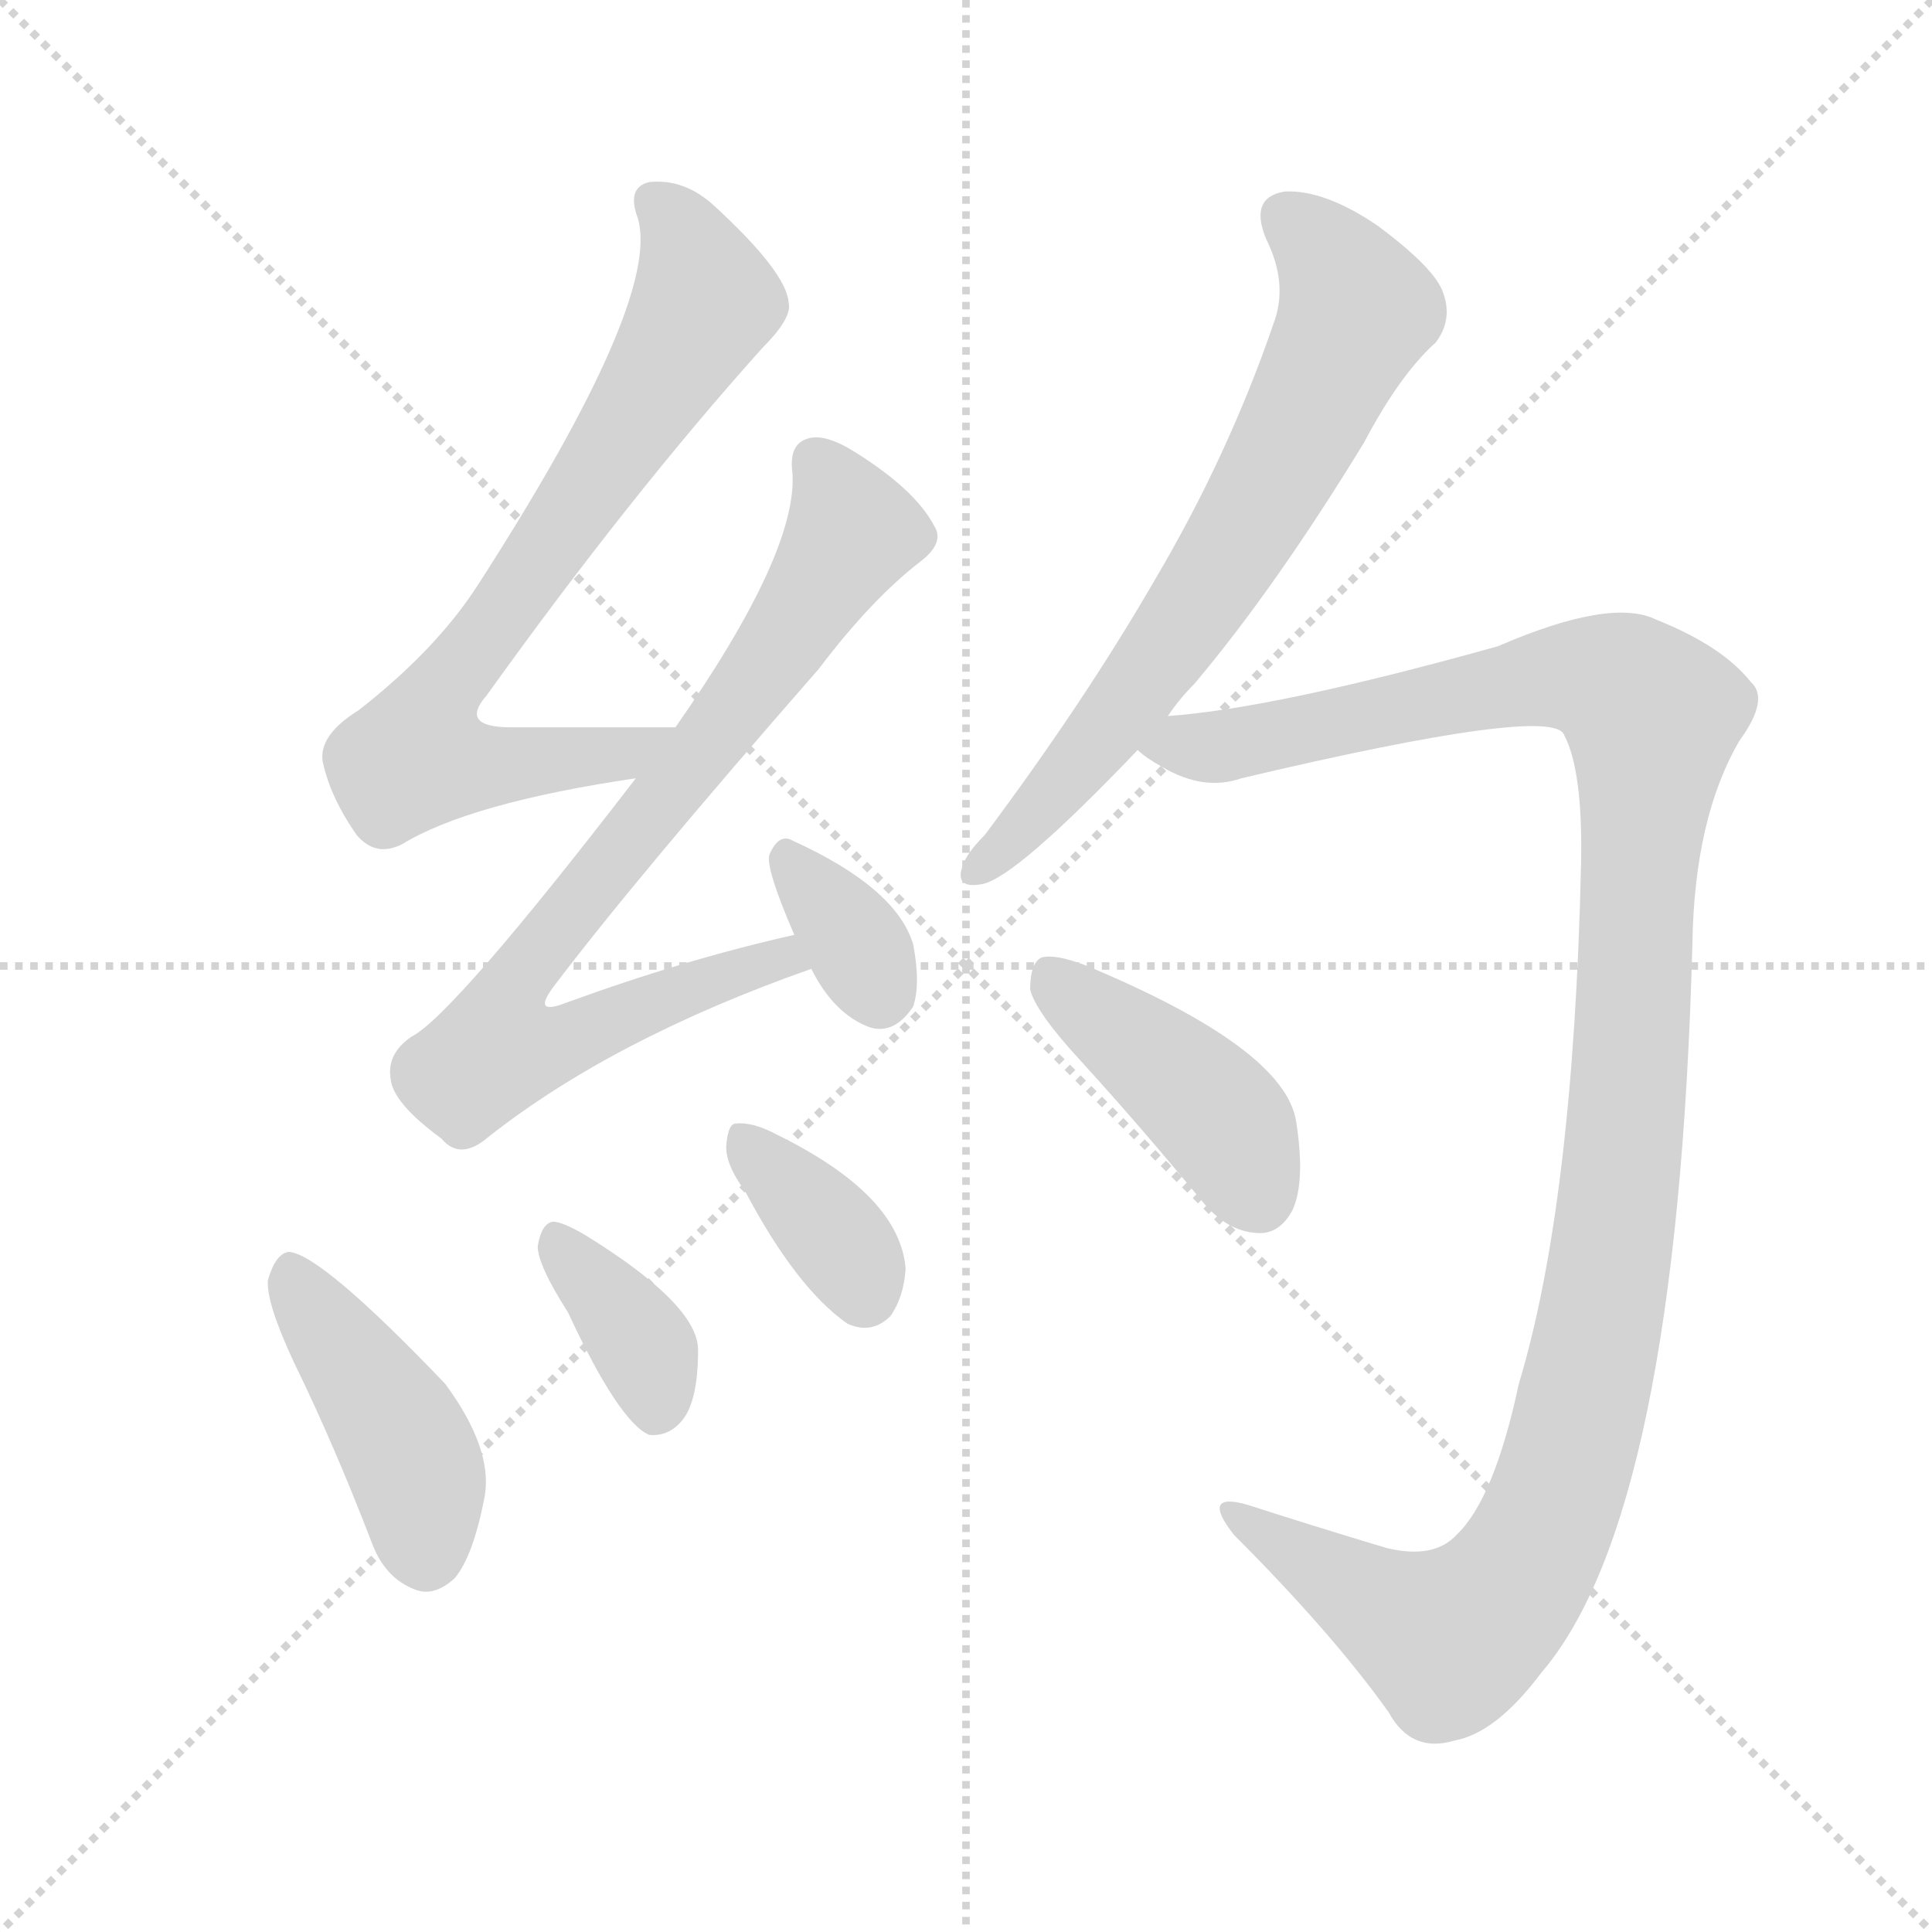 <svg xmlns="http://www.w3.org/2000/svg" version="1.1" viewBox="0 0 1024 1024">
  <g stroke="lightgray" stroke-dasharray="1,1" stroke-width="1" transform="scale(4, 4)">
    <line x1="0" y1="0" x2="256" y2="256" />
    <line x1="256" y1="0" x2="0" y2="256" />
    <line x1="128" y1="0" x2="128" y2="256" />
    <line x1="0" y1="128" x2="256" y2="128" />
  </g>
  <g transform="scale(1.0, -1.0) translate(0.0, -910.50)">
    <style type="text/css">
      
        @keyframes keyframes0 {
          from {
            stroke: blue;
            stroke-dashoffset: 737;
            stroke-width: 128;
          }
          71% {
            animation-timing-function: step-end;
            stroke: blue;
            stroke-dashoffset: 0;
            stroke-width: 128;
          }
          to {
            stroke: black;
            stroke-width: 1024;
          }
        }
        #make-me-a-hanzi-animation-0 {
          animation: keyframes0 0.85s both;
          animation-delay: 0s;
          animation-timing-function: linear;
        }
      
        @keyframes keyframes1 {
          from {
            stroke: blue;
            stroke-dashoffset: 786;
            stroke-width: 128;
          }
          72% {
            animation-timing-function: step-end;
            stroke: blue;
            stroke-dashoffset: 0;
            stroke-width: 128;
          }
          to {
            stroke: black;
            stroke-width: 1024;
          }
        }
        #make-me-a-hanzi-animation-1 {
          animation: keyframes1 0.89s both;
          animation-delay: 0.85s;
          animation-timing-function: linear;
        }
      
        @keyframes keyframes2 {
          from {
            stroke: blue;
            stroke-dashoffset: 341;
            stroke-width: 128;
          }
          53% {
            animation-timing-function: step-end;
            stroke: blue;
            stroke-dashoffset: 0;
            stroke-width: 128;
          }
          to {
            stroke: black;
            stroke-width: 1024;
          }
        }
        #make-me-a-hanzi-animation-2 {
          animation: keyframes2 0.528s both;
          animation-delay: 1.739s;
          animation-timing-function: linear;
        }
      
        @keyframes keyframes3 {
          from {
            stroke: blue;
            stroke-dashoffset: 427;
            stroke-width: 128;
          }
          58% {
            animation-timing-function: step-end;
            stroke: blue;
            stroke-dashoffset: 0;
            stroke-width: 128;
          }
          to {
            stroke: black;
            stroke-width: 1024;
          }
        }
        #make-me-a-hanzi-animation-3 {
          animation: keyframes3 0.597s both;
          animation-delay: 2.267s;
          animation-timing-function: linear;
        }
      
        @keyframes keyframes4 {
          from {
            stroke: blue;
            stroke-dashoffset: 364;
            stroke-width: 128;
          }
          54% {
            animation-timing-function: step-end;
            stroke: blue;
            stroke-dashoffset: 0;
            stroke-width: 128;
          }
          to {
            stroke: black;
            stroke-width: 1024;
          }
        }
        #make-me-a-hanzi-animation-4 {
          animation: keyframes4 0.546s both;
          animation-delay: 2.864s;
          animation-timing-function: linear;
        }
      
        @keyframes keyframes5 {
          from {
            stroke: blue;
            stroke-dashoffset: 360;
            stroke-width: 128;
          }
          54% {
            animation-timing-function: step-end;
            stroke: blue;
            stroke-dashoffset: 0;
            stroke-width: 128;
          }
          to {
            stroke: black;
            stroke-width: 1024;
          }
        }
        #make-me-a-hanzi-animation-5 {
          animation: keyframes5 0.543s both;
          animation-delay: 3.411s;
          animation-timing-function: linear;
        }
      
        @keyframes keyframes6 {
          from {
            stroke: blue;
            stroke-dashoffset: 676;
            stroke-width: 128;
          }
          69% {
            animation-timing-function: step-end;
            stroke: blue;
            stroke-dashoffset: 0;
            stroke-width: 128;
          }
          to {
            stroke: black;
            stroke-width: 1024;
          }
        }
        #make-me-a-hanzi-animation-6 {
          animation: keyframes6 0.8s both;
          animation-delay: 3.954s;
          animation-timing-function: linear;
        }
      
        @keyframes keyframes7 {
          from {
            stroke: blue;
            stroke-dashoffset: 1175;
            stroke-width: 128;
          }
          79% {
            animation-timing-function: step-end;
            stroke: blue;
            stroke-dashoffset: 0;
            stroke-width: 128;
          }
          to {
            stroke: black;
            stroke-width: 1024;
          }
        }
        #make-me-a-hanzi-animation-7 {
          animation: keyframes7 1.206s both;
          animation-delay: 4.754s;
          animation-timing-function: linear;
        }
      
        @keyframes keyframes8 {
          from {
            stroke: blue;
            stroke-dashoffset: 421;
            stroke-width: 128;
          }
          58% {
            animation-timing-function: step-end;
            stroke: blue;
            stroke-dashoffset: 0;
            stroke-width: 128;
          }
          to {
            stroke: black;
            stroke-width: 1024;
          }
        }
        #make-me-a-hanzi-animation-8 {
          animation: keyframes8 0.593s both;
          animation-delay: 5.96s;
          animation-timing-function: linear;
        }
      
    </style>
    
      <path d="M 358 525 Q 312 525 271 525 Q 243 525 258 542 Q 334 648 404 726 Q 420 742 418 750 Q 417 766 379 801 Q 363 816 344 814 Q 332 811 338 795 Q 351 752 253 600 Q 231 566 190 534 Q 169 521 171 507 Q 175 488 189 468 Q 199 456 213 463 Q 249 485 337 498 C 367 503 388 525 358 525 Z" fill="lightgray" />
    
      <path d="M 421 415 Q 363 402 300 379 Q 282 372 293 387 Q 336 444 434 556 Q 462 593 488 613 Q 501 623 495 632 Q 485 651 453 671 Q 437 681 428 678 Q 418 675 420 660 Q 423 618 358 525 L 337 498 Q 240 372 218 361 Q 205 352 207 339 Q 208 326 234 307 Q 244 295 259 308 Q 325 360 430 397 C 458 407 450 422 421 415 Z" fill="lightgray" />
    
      <path d="M 430 397 Q 442 373 461 366 Q 474 362 484 377 Q 488 389 484 410 Q 475 440 420 465 Q 413 469 408 458 Q 405 452 421 415 L 430 397 Z" fill="lightgray" />
    
      <path d="M 156 188 Q 177 145 197 93 Q 204 74 220 68 Q 230 64 241 74 Q 251 86 257 118 Q 261 143 236 177 Q 170 246 153 247 Q 146 246 142 232 Q 141 220 156 188 Z" fill="lightgray" />
    
      <path d="M 301 215 Q 328 157 344 150 Q 354 149 361 157 Q 370 167 370 195 Q 370 219 310 256 Q 298 263 293 263 Q 287 262 285 250 Q 285 240 301 215 Z" fill="lightgray" />
    
      <path d="M 395 279 Q 422 228 449 209 Q 462 203 472 213 Q 479 223 480 238 Q 477 277 412 309 Q 399 316 390 315 Q 386 315 385 304 Q 384 294 395 279 Z" fill="lightgray" />
    
      <path d="M 619 531 Q 625 540 633 548 Q 676 599 723 676 Q 742 712 761 729 Q 770 741 765 755 Q 761 768 730 791 Q 702 810 681 809 Q 662 806 671 784 Q 683 760 675 739 Q 651 669 612 603 Q 575 539 522 468 Q 512 458 510 451 Q 506 439 521 442 Q 539 446 603 513 L 619 531 Z" fill="lightgray" />
    
      <path d="M 603 513 Q 607 509 616 504 Q 638 491 658 498 Q 823 537 829 521 Q 839 502 838 453 Q 834 273 805 177 Q 792 116 772 97 Q 760 84 735 90 Q 695 102 661 113 Q 636 120 654 97 Q 706 45 736 3 Q 748 -19 771 -12 Q 793 -8 817 24 Q 889 108 897 410 Q 898 477 922 518 Q 938 540 928 549 Q 913 568 878 582 Q 854 594 794 568 Q 676 535 619 531 C 589 528 580 527 603 513 Z" fill="lightgray" />
    
      <path d="M 573 348 Q 604 314 637 274 Q 650 258 666 257 Q 678 256 685 269 Q 692 284 687 316 Q 681 355 575 399 Q 559 405 552 403 Q 546 400 546 386 Q 549 374 573 348 Z" fill="lightgray" />
    
    
      <clipPath id="make-me-a-hanzi-clip-0">
        <path d="M 358 525 Q 312 525 271 525 Q 243 525 258 542 Q 334 648 404 726 Q 420 742 418 750 Q 417 766 379 801 Q 363 816 344 814 Q 332 811 338 795 Q 351 752 253 600 Q 231 566 190 534 Q 169 521 171 507 Q 175 488 189 468 Q 199 456 213 463 Q 249 485 337 498 C 367 503 388 525 358 525 Z" />
      </clipPath>
      <path clip-path="url(#make-me-a-hanzi-clip-0)" d="M 347 803 L 362 785 L 374 751 L 297 628 L 227 531 L 220 510 L 241 505 L 326 509 L 350 524" fill="none" id="make-me-a-hanzi-animation-0" stroke-dasharray="609 1218" stroke-linecap="round" />
    
      <clipPath id="make-me-a-hanzi-clip-1">
        <path d="M 421 415 Q 363 402 300 379 Q 282 372 293 387 Q 336 444 434 556 Q 462 593 488 613 Q 501 623 495 632 Q 485 651 453 671 Q 437 681 428 678 Q 418 675 420 660 Q 423 618 358 525 L 337 498 Q 240 372 218 361 Q 205 352 207 339 Q 208 326 234 307 Q 244 295 259 308 Q 325 360 430 397 C 458 407 450 422 421 415 Z" />
      </clipPath>
      <path clip-path="url(#make-me-a-hanzi-clip-1)" d="M 433 665 L 452 629 L 387 530 L 277 396 L 270 360 L 300 359 L 414 403 L 421 398" fill="none" id="make-me-a-hanzi-animation-1" stroke-dasharray="658 1316" stroke-linecap="round" />
    
      <clipPath id="make-me-a-hanzi-clip-2">
        <path d="M 430 397 Q 442 373 461 366 Q 474 362 484 377 Q 488 389 484 410 Q 475 440 420 465 Q 413 469 408 458 Q 405 452 421 415 L 430 397 Z" />
      </clipPath>
      <path clip-path="url(#make-me-a-hanzi-clip-2)" d="M 418 454 L 455 409 L 466 385" fill="none" id="make-me-a-hanzi-animation-2" stroke-dasharray="213 426" stroke-linecap="round" />
    
      <clipPath id="make-me-a-hanzi-clip-3">
        <path d="M 156 188 Q 177 145 197 93 Q 204 74 220 68 Q 230 64 241 74 Q 251 86 257 118 Q 261 143 236 177 Q 170 246 153 247 Q 146 246 142 232 Q 141 220 156 188 Z" />
      </clipPath>
      <path clip-path="url(#make-me-a-hanzi-clip-3)" d="M 154 239 L 213 150 L 226 87" fill="none" id="make-me-a-hanzi-animation-3" stroke-dasharray="299 598" stroke-linecap="round" />
    
      <clipPath id="make-me-a-hanzi-clip-4">
        <path d="M 301 215 Q 328 157 344 150 Q 354 149 361 157 Q 370 167 370 195 Q 370 219 310 256 Q 298 263 293 263 Q 287 262 285 250 Q 285 240 301 215 Z" />
      </clipPath>
      <path clip-path="url(#make-me-a-hanzi-clip-4)" d="M 294 253 L 342 194 L 347 162" fill="none" id="make-me-a-hanzi-animation-4" stroke-dasharray="236 472" stroke-linecap="round" />
    
      <clipPath id="make-me-a-hanzi-clip-5">
        <path d="M 395 279 Q 422 228 449 209 Q 462 203 472 213 Q 479 223 480 238 Q 477 277 412 309 Q 399 316 390 315 Q 386 315 385 304 Q 384 294 395 279 Z" />
      </clipPath>
      <path clip-path="url(#make-me-a-hanzi-clip-5)" d="M 394 306 L 451 244 L 458 225" fill="none" id="make-me-a-hanzi-animation-5" stroke-dasharray="232 464" stroke-linecap="round" />
    
      <clipPath id="make-me-a-hanzi-clip-6">
        <path d="M 619 531 Q 625 540 633 548 Q 676 599 723 676 Q 742 712 761 729 Q 770 741 765 755 Q 761 768 730 791 Q 702 810 681 809 Q 662 806 671 784 Q 683 760 675 739 Q 651 669 612 603 Q 575 539 522 468 Q 512 458 510 451 Q 506 439 521 442 Q 539 446 603 513 L 619 531 Z" />
      </clipPath>
      <path clip-path="url(#make-me-a-hanzi-clip-6)" d="M 682 794 L 700 780 L 715 757 L 718 743 L 712 729 L 635 590 L 582 516 L 519 451" fill="none" id="make-me-a-hanzi-animation-6" stroke-dasharray="548 1096" stroke-linecap="round" />
    
      <clipPath id="make-me-a-hanzi-clip-7">
        <path d="M 603 513 Q 607 509 616 504 Q 638 491 658 498 Q 823 537 829 521 Q 839 502 838 453 Q 834 273 805 177 Q 792 116 772 97 Q 760 84 735 90 Q 695 102 661 113 Q 636 120 654 97 Q 706 45 736 3 Q 748 -19 771 -12 Q 793 -8 817 24 Q 889 108 897 410 Q 898 477 922 518 Q 938 540 928 549 Q 913 568 878 582 Q 854 594 794 568 Q 676 535 619 531 C 589 528 580 527 603 513 Z" />
      </clipPath>
      <path clip-path="url(#make-me-a-hanzi-clip-7)" d="M 612 513 L 669 516 L 812 551 L 855 548 L 876 531 L 858 271 L 836 155 L 812 87 L 786 54 L 765 43 L 654 106" fill="none" id="make-me-a-hanzi-animation-7" stroke-dasharray="1047 2094" stroke-linecap="round" />
    
      <clipPath id="make-me-a-hanzi-clip-8">
        <path d="M 573 348 Q 604 314 637 274 Q 650 258 666 257 Q 678 256 685 269 Q 692 284 687 316 Q 681 355 575 399 Q 559 405 552 403 Q 546 400 546 386 Q 549 374 573 348 Z" />
      </clipPath>
      <path clip-path="url(#make-me-a-hanzi-clip-8)" d="M 557 395 L 649 315 L 667 276" fill="none" id="make-me-a-hanzi-animation-8" stroke-dasharray="293 586" stroke-linecap="round" />
    
  </g>
</svg>